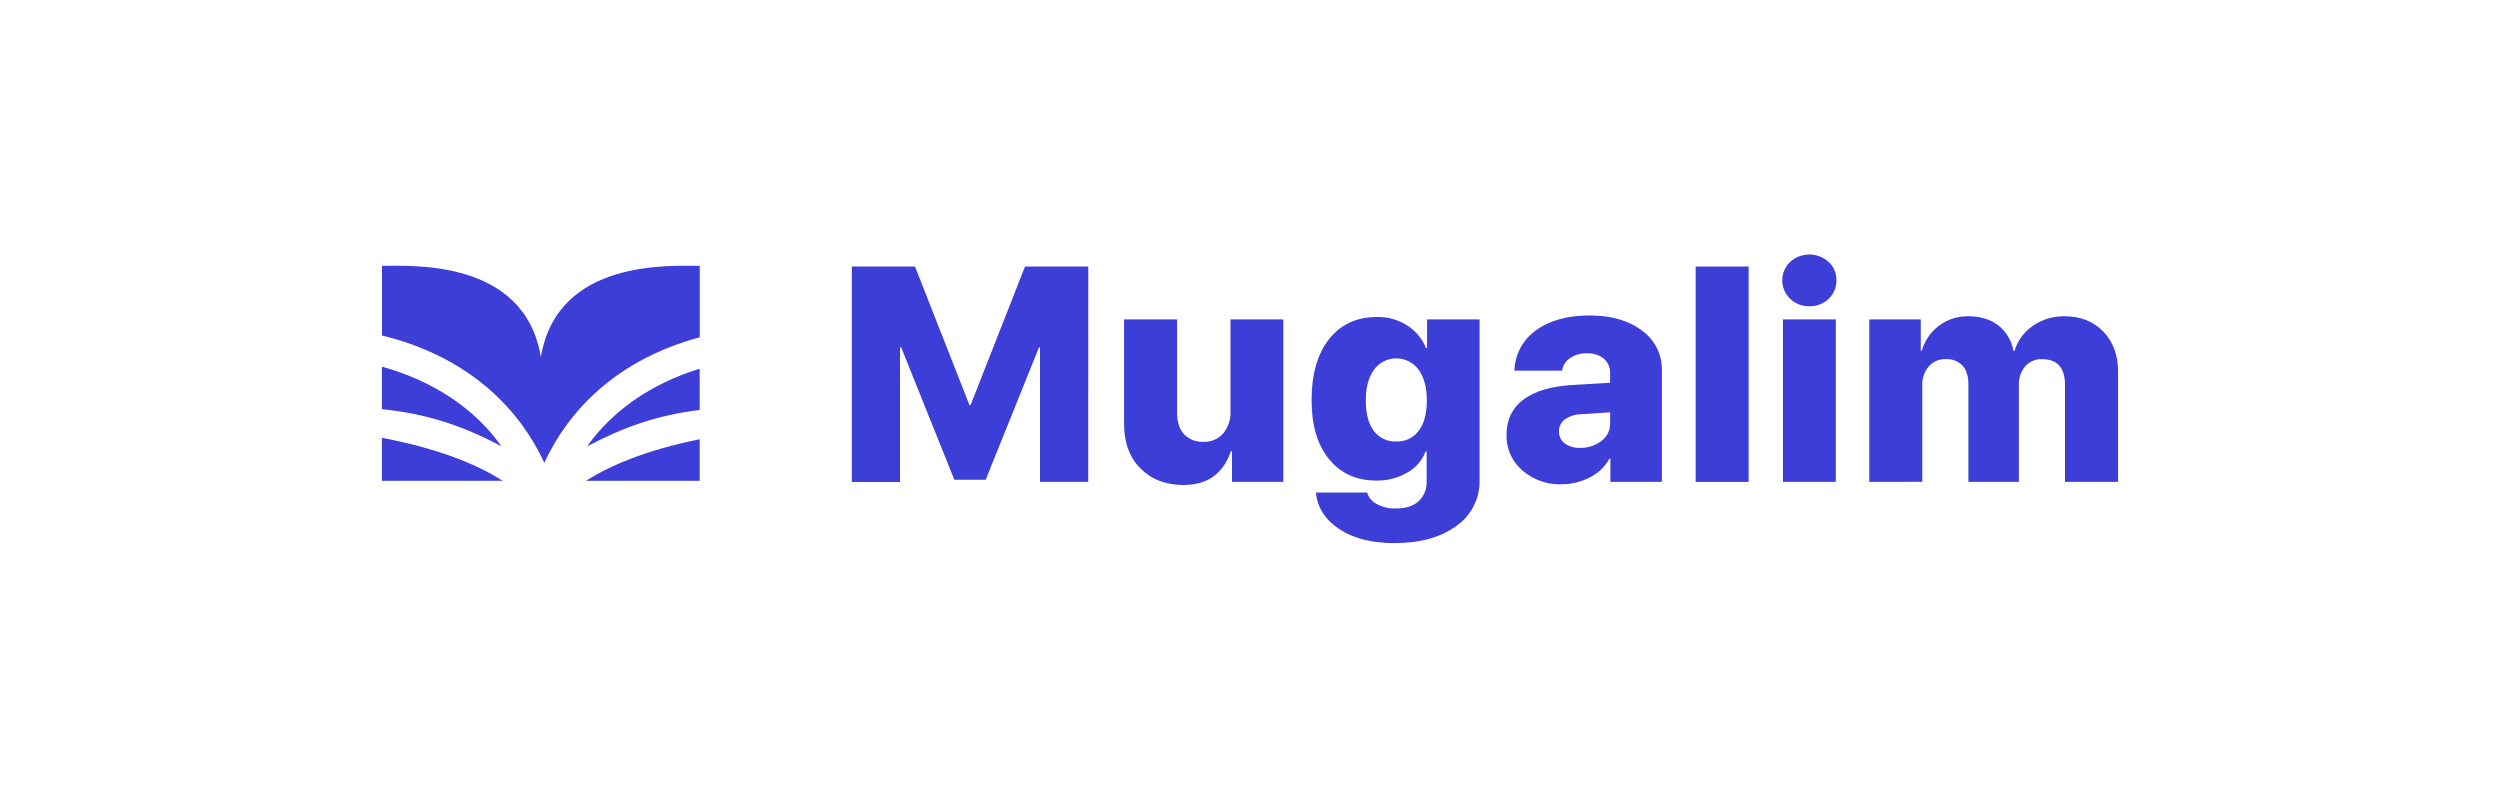 <svg width="200" height="64" viewBox="0 0 200 64" fill="none" xmlns="http://www.w3.org/2000/svg">
<path d="M87.058 38.552H83.2V27.8H83.116L78.854 38.38H76.348L72.098 27.8H72V38.558H68.146V21.324H73.2L77.554 32.4H77.65L82 21.324H87.062L87.058 38.552Z" fill="#3D3DD8"/>
<path d="M102.666 25.55V38.55H98.56V36.094H98.476C97.855 37.898 96.593 38.8 94.69 38.8C93.274 38.8 92.126 38.362 91.246 37.486C90.366 36.61 89.926 35.416 89.926 33.904V25.55H94.166V32.988C94.166 33.752 94.353 34.337 94.726 34.744C94.929 34.95 95.173 35.11 95.443 35.214C95.713 35.317 96.002 35.362 96.29 35.344C96.584 35.356 96.877 35.303 97.148 35.187C97.418 35.072 97.66 34.897 97.854 34.676C98.263 34.177 98.472 33.543 98.44 32.898V25.55H102.666Z" fill="#3D3DD8"/>
<path d="M111.564 43.448C109.741 43.448 108.267 43.074 107.14 42.326C106.013 41.578 105.391 40.603 105.272 39.4H109.368C109.427 39.599 109.527 39.784 109.66 39.943C109.794 40.103 109.958 40.233 110.144 40.326C110.61 40.573 111.133 40.695 111.66 40.678C112.46 40.678 113.071 40.483 113.492 40.094C113.706 39.893 113.874 39.647 113.985 39.375C114.095 39.103 114.145 38.81 114.132 38.516V36.128H114.048C113.769 36.84 113.252 37.433 112.584 37.806C111.829 38.244 110.968 38.465 110.096 38.446C108.52 38.446 107.264 37.877 106.328 36.738C105.392 35.599 104.925 34.023 104.928 32.01C104.928 29.933 105.395 28.305 106.328 27.126C107.261 25.947 108.541 25.358 110.168 25.358C111.026 25.34 111.87 25.579 112.59 26.046C113.262 26.477 113.784 27.106 114.084 27.846H114.166V25.55H118.366V38.41C118.385 39.129 118.223 39.842 117.897 40.483C117.571 41.124 117.09 41.673 116.498 42.082C115.247 42.993 113.603 43.448 111.564 43.448ZM111.696 35.318C112.043 35.333 112.388 35.263 112.702 35.114C113.015 34.965 113.288 34.742 113.496 34.464C113.929 33.895 114.147 33.089 114.148 32.046C114.149 31.003 113.93 30.181 113.49 29.58C113.285 29.298 113.016 29.068 112.705 28.91C112.395 28.752 112.051 28.669 111.702 28.669C111.353 28.669 111.009 28.752 110.699 28.91C110.388 29.068 110.119 29.298 109.914 29.58C109.481 30.184 109.264 31.008 109.264 32.052C109.264 33.096 109.477 33.902 109.902 34.47C110.109 34.747 110.381 34.969 110.694 35.117C111.006 35.265 111.351 35.334 111.696 35.318Z" fill="#3D3DD8"/>
<path d="M124.892 38.744C123.755 38.776 122.647 38.38 121.788 37.634C121.379 37.285 121.054 36.85 120.835 36.36C120.616 35.87 120.509 35.337 120.522 34.8C120.522 33.589 120.971 32.646 121.87 31.97C122.769 31.294 124.067 30.904 125.764 30.8L128.808 30.62V29.88C128.82 29.657 128.781 29.434 128.694 29.228C128.607 29.022 128.474 28.839 128.306 28.692C127.922 28.393 127.442 28.242 126.956 28.268C126.471 28.247 125.992 28.384 125.59 28.656C125.423 28.771 125.281 28.919 125.174 29.091C125.066 29.263 124.995 29.456 124.964 29.656H121.154C121.169 29.024 121.331 28.404 121.628 27.845C121.924 27.287 122.347 26.805 122.862 26.438C123.937 25.638 125.373 25.238 127.172 25.238C128.905 25.238 130.302 25.642 131.362 26.45C131.866 26.811 132.274 27.289 132.551 27.844C132.828 28.398 132.965 29.012 132.95 29.632V38.55H128.832V36.7H128.748C128.391 37.351 127.84 37.874 127.172 38.198C126.467 38.56 125.685 38.748 124.892 38.744ZM126.4 35.83C127.013 35.846 127.613 35.653 128.102 35.282C128.324 35.123 128.505 34.913 128.628 34.669C128.752 34.425 128.815 34.155 128.812 33.882V32.986L126.448 33.142C125.989 33.15 125.543 33.298 125.17 33.566C125.026 33.676 124.909 33.818 124.831 33.981C124.752 34.144 124.712 34.323 124.716 34.504C124.71 34.69 124.748 34.875 124.828 35.043C124.908 35.211 125.027 35.358 125.176 35.47C125.532 35.725 125.963 35.851 126.4 35.83Z" fill="#3D3DD8"/>
<path d="M135.652 38.552V21.324H139.89V38.552H135.652Z" fill="#3D3DD8"/>
<path d="M146.292 23.902C146.088 24.099 145.847 24.254 145.582 24.357C145.318 24.46 145.036 24.509 144.752 24.502C144.467 24.509 144.184 24.459 143.919 24.356C143.654 24.253 143.411 24.099 143.206 23.902C143.008 23.711 142.85 23.482 142.743 23.229C142.635 22.976 142.58 22.703 142.58 22.428C142.58 22.153 142.635 21.881 142.743 21.627C142.85 21.374 143.008 21.145 143.206 20.954C143.629 20.571 144.179 20.359 144.749 20.359C145.319 20.359 145.869 20.571 146.292 20.954C146.494 21.142 146.654 21.37 146.761 21.624C146.868 21.878 146.92 22.152 146.914 22.428C146.919 22.703 146.866 22.977 146.759 23.231C146.652 23.485 146.493 23.713 146.292 23.902ZM142.638 38.552V25.552H146.866V38.552H142.638Z" fill="#3D3DD8"/>
<path d="M149.542 38.552V25.552H153.662V28.06H153.746C153.972 27.254 154.459 26.546 155.131 26.047C155.803 25.548 156.621 25.286 157.458 25.302C158.43 25.302 159.23 25.543 159.858 26.024C160.504 26.532 160.938 27.262 161.076 28.072H161.16C161.404 27.251 161.926 26.54 162.636 26.06C163.382 25.549 164.268 25.284 165.172 25.302C166.445 25.302 167.476 25.71 168.264 26.526C169.052 27.342 169.446 28.409 169.446 29.726V38.548H165.2V30.8C165.2 29.423 164.591 28.734 163.374 28.734C163.119 28.722 162.864 28.767 162.628 28.867C162.392 28.966 162.182 29.117 162.012 29.308C161.661 29.737 161.482 30.282 161.51 30.836V38.548H157.472V30.748C157.472 30.096 157.317 29.597 157.006 29.25C156.834 29.072 156.625 28.933 156.394 28.843C156.163 28.753 155.915 28.715 155.668 28.73C155.41 28.719 155.153 28.766 154.916 28.868C154.678 28.969 154.467 29.122 154.296 29.316C153.938 29.747 153.755 30.297 153.782 30.856V38.544L149.542 38.552Z" fill="#3D3DD8"/>
<path d="M30.554 29.334V32.734C34.198 33.098 37.154 34.118 40.12 35.71C38.058 32.784 34.756 30.494 30.554 29.334Z" fill="#3D3DD8"/>
<path d="M46.88 38.462H55.974V35.138C51.538 36.034 48.68 37.318 46.88 38.462Z" fill="#3D3DD8"/>
<path d="M40.21 38.462C38.334 37.262 35.312 35.926 30.554 35.028V38.462H40.21Z" fill="#3D3DD8"/>
<path d="M41.71 33.924C42.426 34.893 43.041 35.932 43.546 37.026C44.05 35.932 44.664 34.892 45.38 33.924C47.214 31.44 50.46 28.458 55.98 26.984V21.264C53.814 21.29 44.58 20.626 43.27 28.57C41.962 20.626 32.726 21.29 30.56 21.264V26.842C36.412 28.26 39.816 31.358 41.71 33.924Z" fill="#3D3DD8"/>
<path d="M46.97 35.71C49.8 34.2 52.586 33.2 55.974 32.8V29.498C52.04 30.702 48.94 32.916 46.97 35.71Z" fill="#3D3DD8"/>
</svg>
